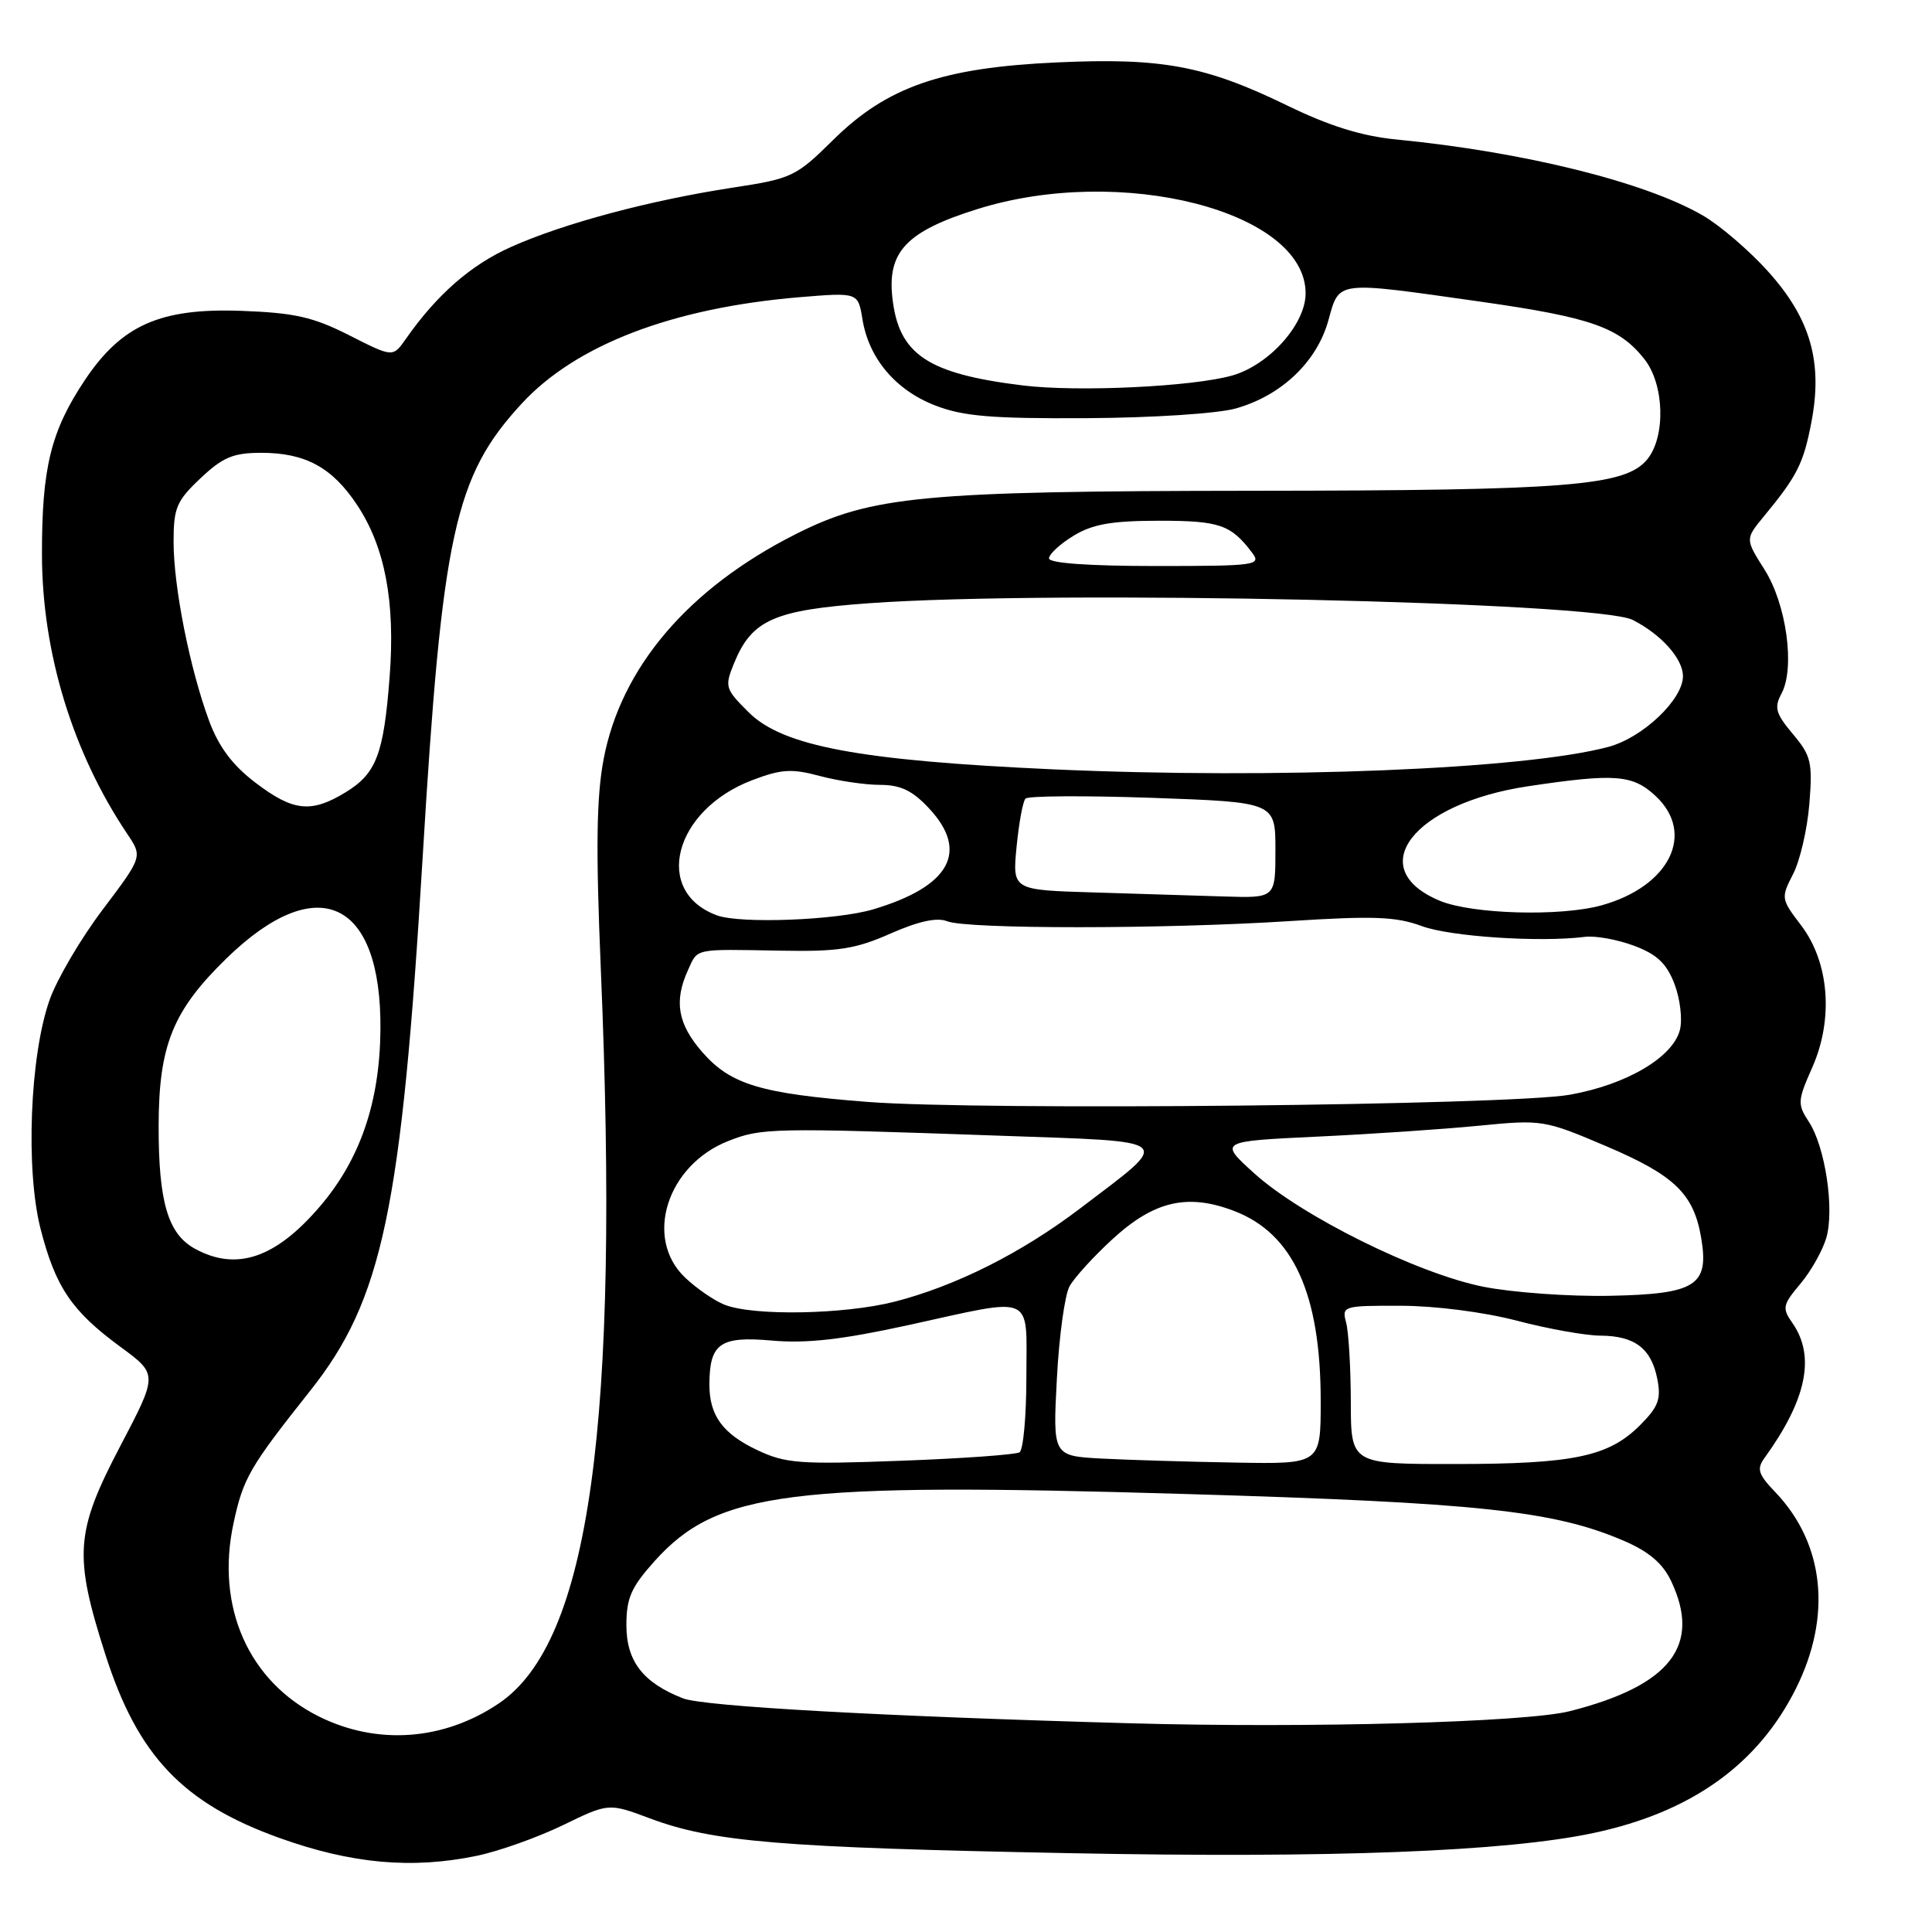 <?xml version="1.0" encoding="UTF-8" standalone="no"?>
<!DOCTYPE svg PUBLIC "-//W3C//DTD SVG 1.1//EN" "http://www.w3.org/Graphics/SVG/1.1/DTD/svg11.dtd" >
<svg xmlns="http://www.w3.org/2000/svg" xmlns:xlink="http://www.w3.org/1999/xlink" version="1.1" viewBox="0 0 256 256">
 <g >
 <path fill="currentColor"
d=" M 63.20 245.90 C 66.12 245.29 71.23 243.47 74.58 241.85 C 80.65 238.90 80.65 238.90 86.13 240.95 C 94.47 244.07 103.40 244.81 141.50 245.55 C 176.48 246.24 199.59 245.35 211.21 242.87 C 224.11 240.12 232.94 233.81 237.96 223.76 C 242.77 214.15 241.75 204.53 235.23 197.71 C 232.98 195.37 232.75 194.65 233.79 193.21 C 239.40 185.45 240.58 179.71 237.50 175.30 C 236.12 173.33 236.20 172.91 238.56 170.11 C 239.97 168.44 241.51 165.69 242.00 164.01 C 243.09 160.19 241.85 151.95 239.68 148.64 C 238.15 146.30 238.18 145.85 240.14 141.43 C 242.98 134.99 242.38 127.50 238.64 122.59 C 235.99 119.12 235.97 118.97 237.60 115.81 C 238.51 114.04 239.48 109.86 239.75 106.51 C 240.19 101.01 239.98 100.13 237.56 97.26 C 235.28 94.54 235.06 93.76 236.06 91.90 C 237.88 88.49 236.72 80.07 233.80 75.46 C 231.25 71.43 231.25 71.43 233.69 68.46 C 238.14 63.07 238.97 61.43 240.02 55.94 C 241.55 47.96 239.90 42.21 234.28 35.97 C 231.80 33.21 227.91 29.87 225.63 28.55 C 218.00 24.12 201.92 20.13 185.00 18.48 C 180.42 18.03 176.14 16.70 170.50 13.95 C 159.71 8.71 153.96 7.63 140.04 8.27 C 124.84 8.96 117.53 11.49 110.38 18.56 C 105.47 23.41 104.92 23.67 97.11 24.86 C 86.13 26.54 74.72 29.59 67.74 32.71 C 62.38 35.10 57.89 39.03 53.76 44.93 C 52.06 47.36 52.06 47.36 46.28 44.43 C 41.49 42.00 39.04 41.45 32.00 41.19 C 21.25 40.80 16.13 43.06 11.26 50.34 C 6.73 57.12 5.54 61.98 5.56 73.50 C 5.58 86.49 9.63 99.73 16.87 110.51 C 18.89 113.52 18.89 113.52 13.62 120.51 C 10.71 124.35 7.54 129.75 6.57 132.50 C 3.96 139.88 3.37 155.00 5.38 162.85 C 7.36 170.56 9.51 173.74 15.98 178.48 C 20.92 182.11 20.92 182.11 15.96 191.57 C 9.96 203.01 9.74 206.05 13.98 219.29 C 18.27 232.67 24.24 238.95 37.03 243.54 C 46.59 246.97 54.59 247.69 63.20 245.90 Z  M 42.25 227.44 C 32.93 222.79 28.56 212.92 30.94 201.85 C 32.23 195.85 33.06 194.42 41.08 184.31 C 50.68 172.24 53.20 160.30 56.01 113.50 C 58.59 70.68 60.24 63.12 69.12 53.49 C 76.30 45.69 89.11 40.79 105.95 39.38 C 113.70 38.74 113.70 38.74 114.28 42.31 C 115.12 47.49 118.68 51.71 123.93 53.73 C 127.64 55.17 131.43 55.48 144.00 55.41 C 152.78 55.36 161.35 54.80 163.76 54.12 C 169.78 52.42 174.47 47.97 176.00 42.51 C 177.51 37.12 176.76 37.22 196.24 39.98 C 210.84 42.06 214.57 43.37 217.91 47.61 C 220.55 50.97 220.73 57.90 218.25 60.89 C 215.34 64.40 207.82 65.00 166.11 65.03 C 122.18 65.07 115.48 65.71 105.41 70.79 C 91.21 77.96 82.28 88.44 79.98 100.61 C 79.03 105.65 78.94 112.43 79.61 128.39 C 82.15 188.70 78.14 217.60 66.10 225.71 C 58.78 230.65 49.97 231.28 42.25 227.44 Z  M 150.00 228.35 C 117.04 227.43 93.23 226.11 90.50 225.04 C 85.20 222.97 83.00 220.12 83.00 215.33 C 83.00 211.74 83.64 210.30 86.75 206.84 C 95.07 197.60 104.55 196.40 156.99 197.96 C 195.97 199.11 205.87 200.17 215.18 204.17 C 218.49 205.60 220.32 207.15 221.43 209.49 C 225.48 218.03 221.34 223.36 208.00 226.74 C 202.23 228.21 173.50 229.00 150.00 228.35 Z  M 100.33 192.14 C 95.78 189.99 94.00 187.56 94.00 183.50 C 94.00 178.02 95.40 177.02 102.26 177.63 C 106.89 178.04 111.55 177.51 120.33 175.59 C 137.35 171.86 136.00 171.27 136.00 182.44 C 136.00 187.63 135.59 192.13 135.09 192.44 C 134.59 192.75 127.50 193.26 119.34 193.56 C 105.95 194.06 104.09 193.92 100.33 192.14 Z  M 146.00 193.27 C 139.50 192.92 139.50 192.92 140.04 182.71 C 140.33 177.10 141.09 171.57 141.72 170.44 C 142.35 169.30 144.88 166.52 147.35 164.25 C 152.90 159.13 157.34 158.09 163.53 160.46 C 171.36 163.45 175.00 171.45 175.00 185.66 C 175.00 194.00 175.00 194.00 163.75 193.80 C 157.56 193.70 149.57 193.45 146.00 193.27 Z  M 178.99 185.75 C 178.98 181.21 178.70 176.49 178.37 175.25 C 177.78 173.06 177.96 173.00 185.63 173.02 C 190.19 173.03 196.66 173.86 201.00 175.00 C 205.12 176.08 210.10 176.97 212.06 176.98 C 216.61 177.00 218.81 178.68 219.60 182.71 C 220.13 185.39 219.75 186.41 217.29 188.87 C 213.14 193.01 208.48 193.99 192.75 193.99 C 179.00 194.00 179.00 194.00 178.99 185.75 Z  M 96.00 172.88 C 94.62 172.33 92.26 170.70 90.75 169.26 C 85.31 164.05 88.38 154.39 96.50 151.19 C 100.91 149.45 102.32 149.42 132.30 150.48 C 156.20 151.33 155.50 150.71 143.06 160.17 C 135.33 166.04 126.62 170.41 118.54 172.48 C 111.87 174.18 99.81 174.40 96.00 172.88 Z  M 196.50 170.49 C 187.77 168.73 172.45 161.14 166.18 155.46 C 161.51 151.23 161.51 151.23 174.50 150.61 C 181.65 150.28 191.32 149.62 196.00 149.16 C 204.36 148.34 204.64 148.39 212.91 151.91 C 221.92 155.76 224.43 158.19 225.42 164.05 C 226.48 170.35 224.71 171.47 213.33 171.70 C 207.92 171.81 200.35 171.26 196.50 170.49 Z  M 25.86 165.48 C 22.25 163.53 21.00 159.27 21.02 149.10 C 21.05 138.49 22.91 133.91 30.00 127.00 C 42.07 115.25 50.58 119.21 50.41 136.50 C 50.31 146.08 47.72 153.63 42.39 159.86 C 36.53 166.71 31.35 168.47 25.86 165.48 Z  M 114.97 146.01 C 100.81 144.91 96.84 143.72 93.09 139.45 C 89.81 135.71 89.27 132.69 91.16 128.55 C 92.50 125.62 91.79 125.76 103.50 125.97 C 111.08 126.11 113.37 125.75 118.00 123.70 C 121.70 122.07 124.15 121.53 125.50 122.07 C 128.18 123.13 154.29 123.12 170.89 122.05 C 181.98 121.34 184.99 121.45 188.39 122.71 C 192.17 124.11 204.00 124.89 210.00 124.14 C 211.38 123.96 214.30 124.49 216.50 125.31 C 219.55 126.45 220.82 127.64 221.87 130.36 C 222.62 132.31 222.95 135.06 222.60 136.45 C 221.69 140.09 215.54 143.72 208.00 145.06 C 200.08 146.46 130.06 147.18 114.97 146.01 Z  M 95.00 121.29 C 86.48 118.16 89.28 107.35 99.64 103.39 C 103.52 101.91 104.89 101.82 108.62 102.82 C 111.05 103.47 114.64 104.00 116.61 104.00 C 119.33 104.00 120.90 104.75 123.10 107.11 C 128.45 112.83 125.88 117.47 115.68 120.50 C 110.82 121.94 98.10 122.43 95.00 121.29 Z  M 190.79 119.36 C 180.56 115.11 187.24 106.46 202.50 104.18 C 214.00 102.46 216.32 102.64 219.35 105.45 C 224.71 110.42 221.25 117.45 212.22 119.96 C 206.78 121.47 195.09 121.14 190.79 119.36 Z  M 144.83 118.25 C 134.15 117.93 134.15 117.93 134.70 112.22 C 135.01 109.07 135.53 106.20 135.88 105.82 C 136.22 105.45 143.81 105.41 152.75 105.72 C 169.00 106.30 169.00 106.30 169.00 112.65 C 169.00 119.00 169.00 119.00 162.25 118.79 C 158.54 118.67 150.70 118.43 144.83 118.25 Z  M 33.85 103.71 C 30.81 101.40 28.99 98.97 27.71 95.52 C 25.16 88.63 23.00 77.78 23.00 71.80 C 23.00 67.29 23.39 66.37 26.57 63.37 C 29.53 60.58 30.91 60.00 34.62 60.00 C 40.47 60.00 44.03 61.94 47.33 66.93 C 51.02 72.50 52.39 79.76 51.63 89.66 C 50.84 99.97 49.87 102.50 45.77 105.00 C 41.22 107.77 38.83 107.51 33.85 103.71 Z  M 139.50 101.94 C 113.91 100.78 103.73 98.88 99.22 94.40 C 96.08 91.28 96.00 91.00 97.26 87.90 C 99.61 82.14 102.53 80.84 115.16 79.93 C 139.77 78.16 211.67 79.74 216.36 82.15 C 220.16 84.10 223.00 87.29 223.00 89.60 C 223.00 92.69 217.68 97.74 213.14 98.96 C 202.07 101.94 169.14 103.27 139.50 101.94 Z  M 139.00 73.99 C 139.00 73.43 140.46 72.08 142.25 70.99 C 144.78 69.45 147.29 69.01 153.56 69.00 C 161.60 69.00 163.10 69.51 165.92 73.25 C 167.17 74.90 166.41 75.00 153.12 75.00 C 144.24 75.00 139.00 74.62 139.00 73.99 Z  M 135.50 51.07 C 122.89 49.52 119.09 46.97 118.25 39.50 C 117.55 33.35 120.12 30.65 129.46 27.72 C 148.53 21.72 173.00 27.98 173.00 38.87 C 173.00 42.95 168.19 48.34 163.30 49.75 C 158.10 51.24 142.79 51.97 135.50 51.07 Z "/>
</g>
</svg>